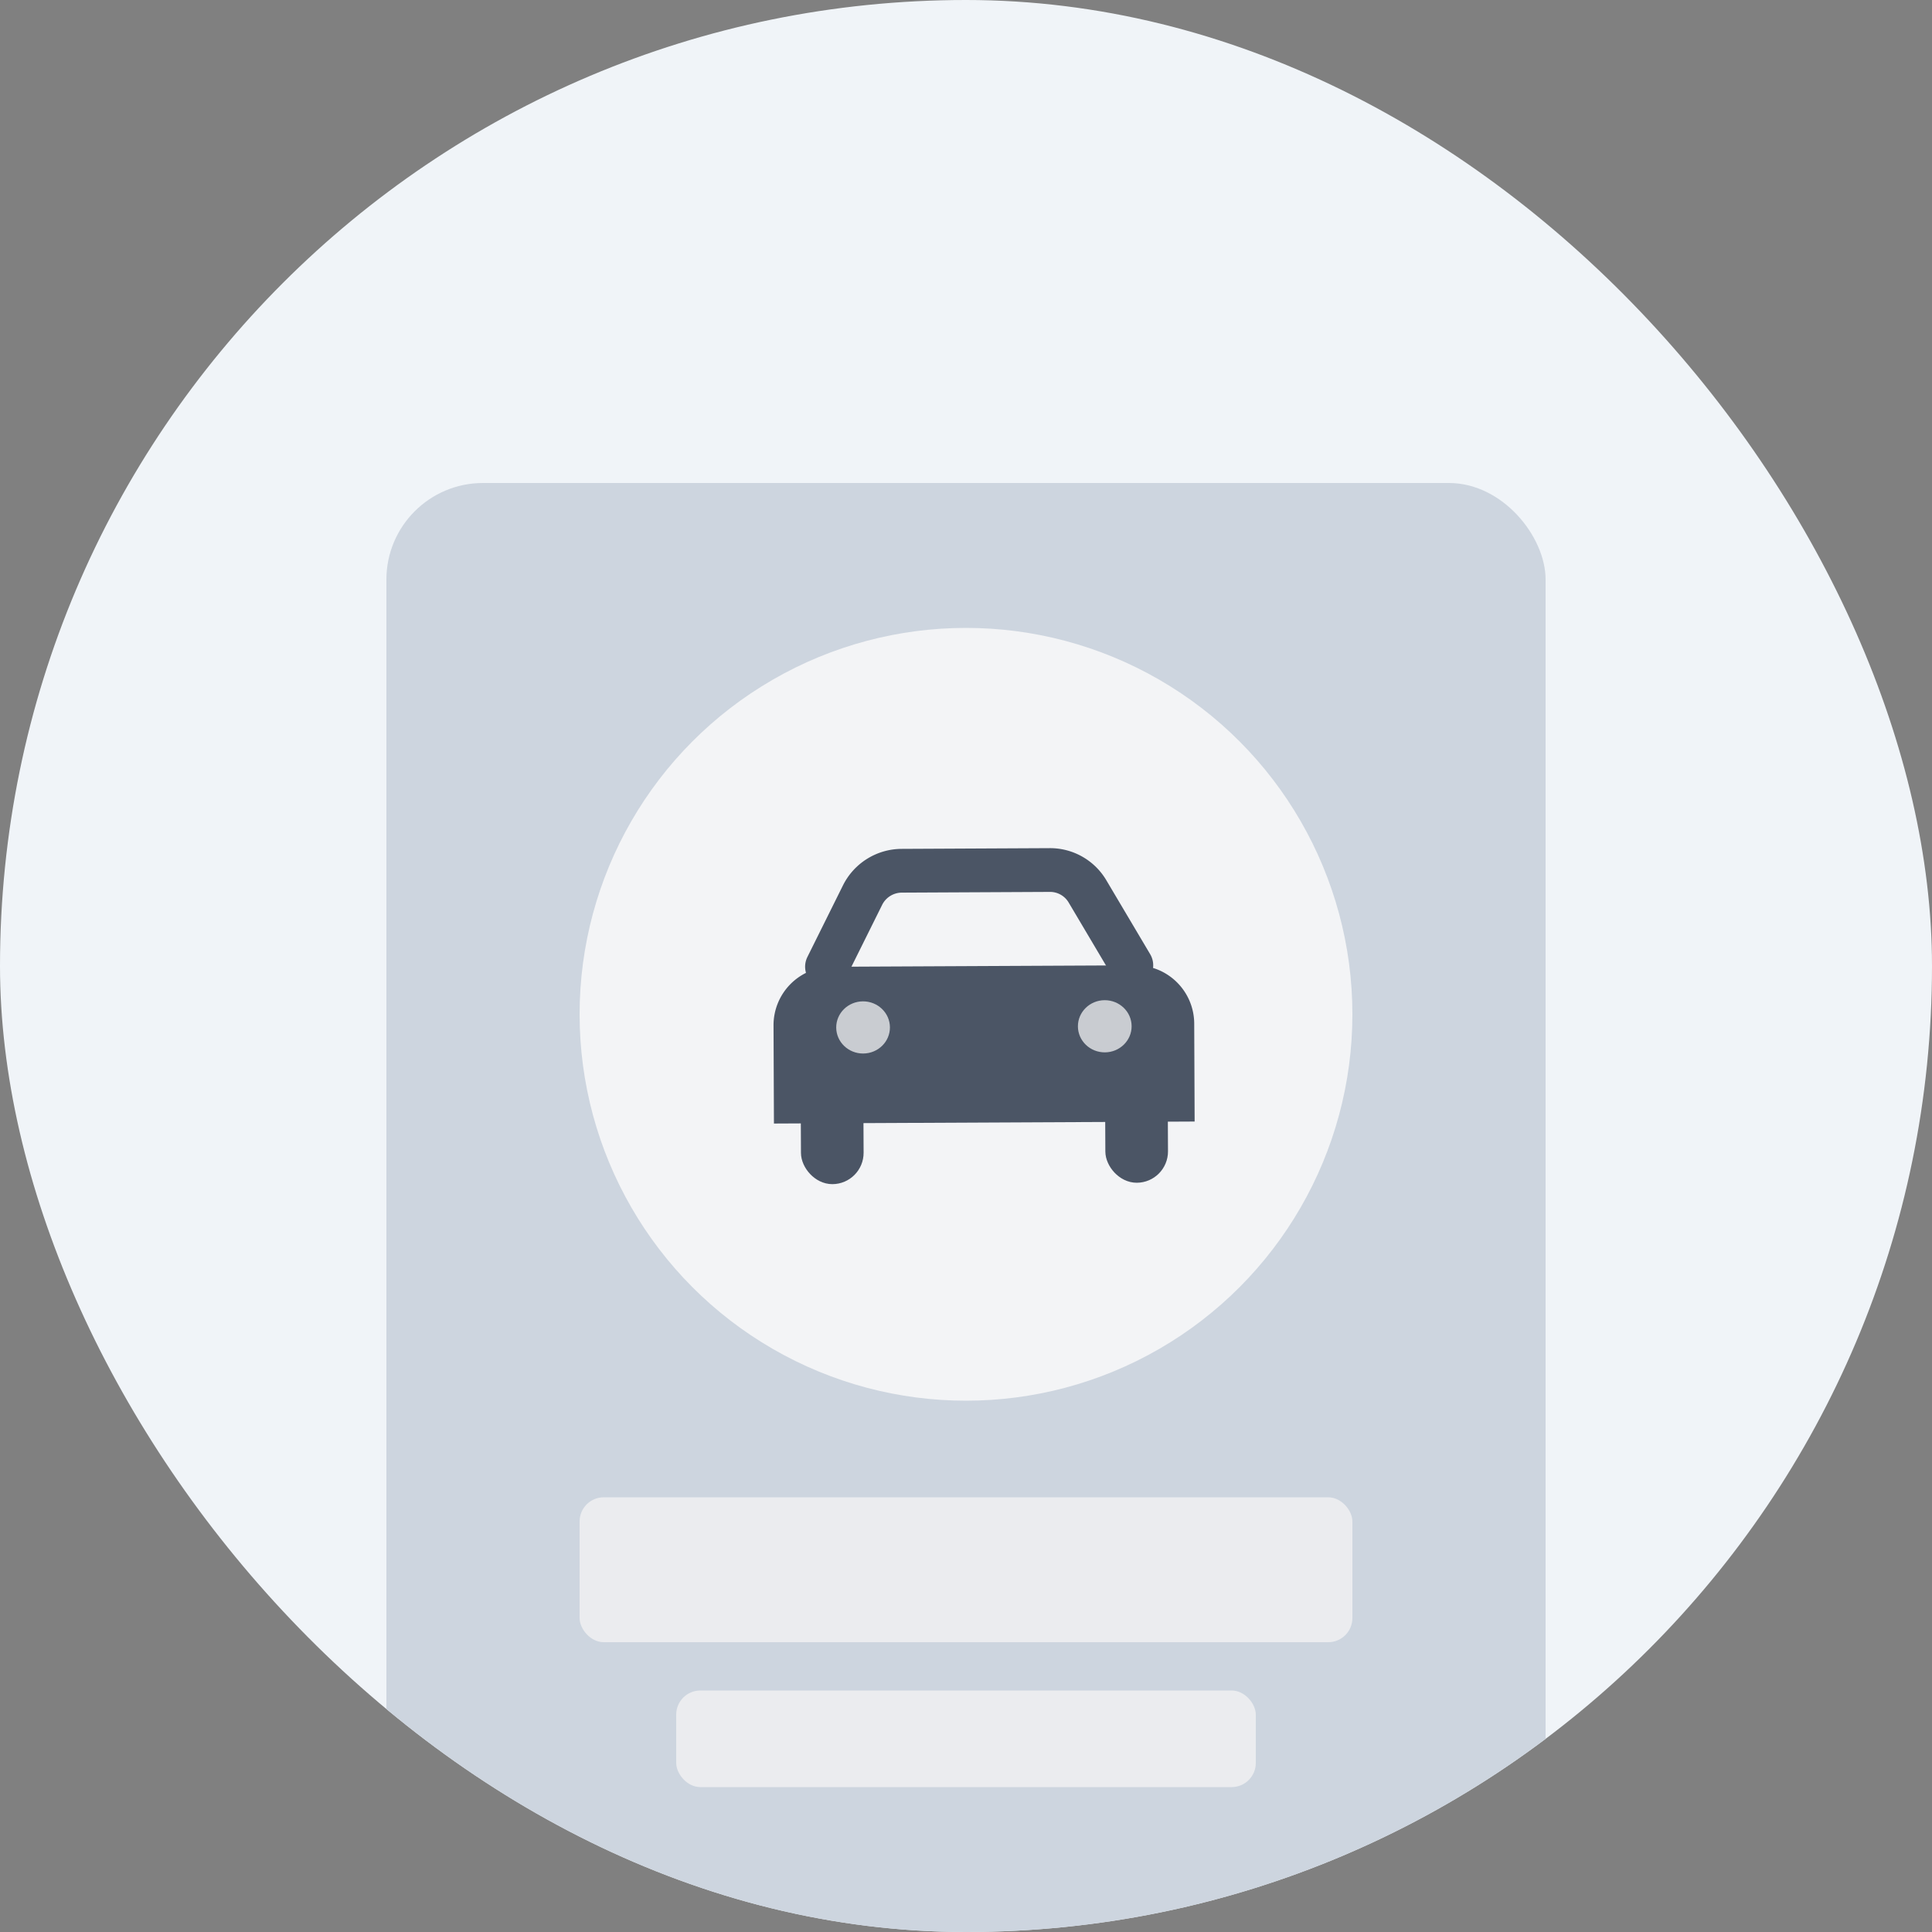 <svg width="40" height="40" viewBox="0 0 40 40" fill="none" xmlns="http://www.w3.org/2000/svg">
  <rect x="0" y="0" width="40" height="40" fill="#808080" stroke="none"/>
  <g clip-path="url(#clip0_4665_10595)">
    <rect width="40" height="40" rx="20" fill="#F0F4F8"/>
    <rect x="8" y="10" width="24" height="32" rx="2" fill="#CDD5DF"/>
    <circle cx="20" cy="21" r="8" fill="#F3F4F6"/>
    <rect x="12" y="31" width="16" height="3" rx=".5" fill="#EBECEF"/>
    <rect x="14" y="35" width="12" height="2" rx=".5" fill="#EBECEF"/>
    <path d="M16.166 21.23a1.06 1.06 0 0 1 1.052-1.063l6.293-.03a1.06 1.06 0 0 1 1.063 1.053l.008 1.88-8.408.04z" fill="#4B5565" stroke="#4B5565" stroke-width=".302"/>
    <path d="m17.122 20.015.737-1.484a.91.91 0 0 1 .807-.503l3.067-.015a.9.9 0 0 1 .784.445l.906 1.528" stroke="#4B5565" stroke-width=".906" stroke-linecap="round"/>
    <rect x="23.028" y="22.121" width=".995" height="2.218" rx=".498" transform="rotate(-.27 23.028 22.121)" fill="#4B5565" stroke="#4B5565" stroke-width=".302"/>
    <rect x="16.726" y="22.15" width=".995" height="2.218" rx=".498" transform="rotate(-.27 16.726 22.15)" fill="#4B5565" stroke="#4B5565" stroke-width=".302"/>
    <ellipse cx="22.873" cy="21.248" rx=".556" ry=".54" transform="rotate(-.27 22.873 21.248)" fill="#fff" fill-opacity=".7"/>
    <ellipse cx="17.869" cy="21.272" rx=".556" ry=".54" transform="rotate(-.27 17.87 21.272)" fill="#fff" fill-opacity=".7"/>
  </g>
  <defs>
    <clipPath id="clip0_4665_10595">
      <rect width="40" height="40" rx="20" fill="#fff"/>
    </clipPath>
  </defs>
</svg>
